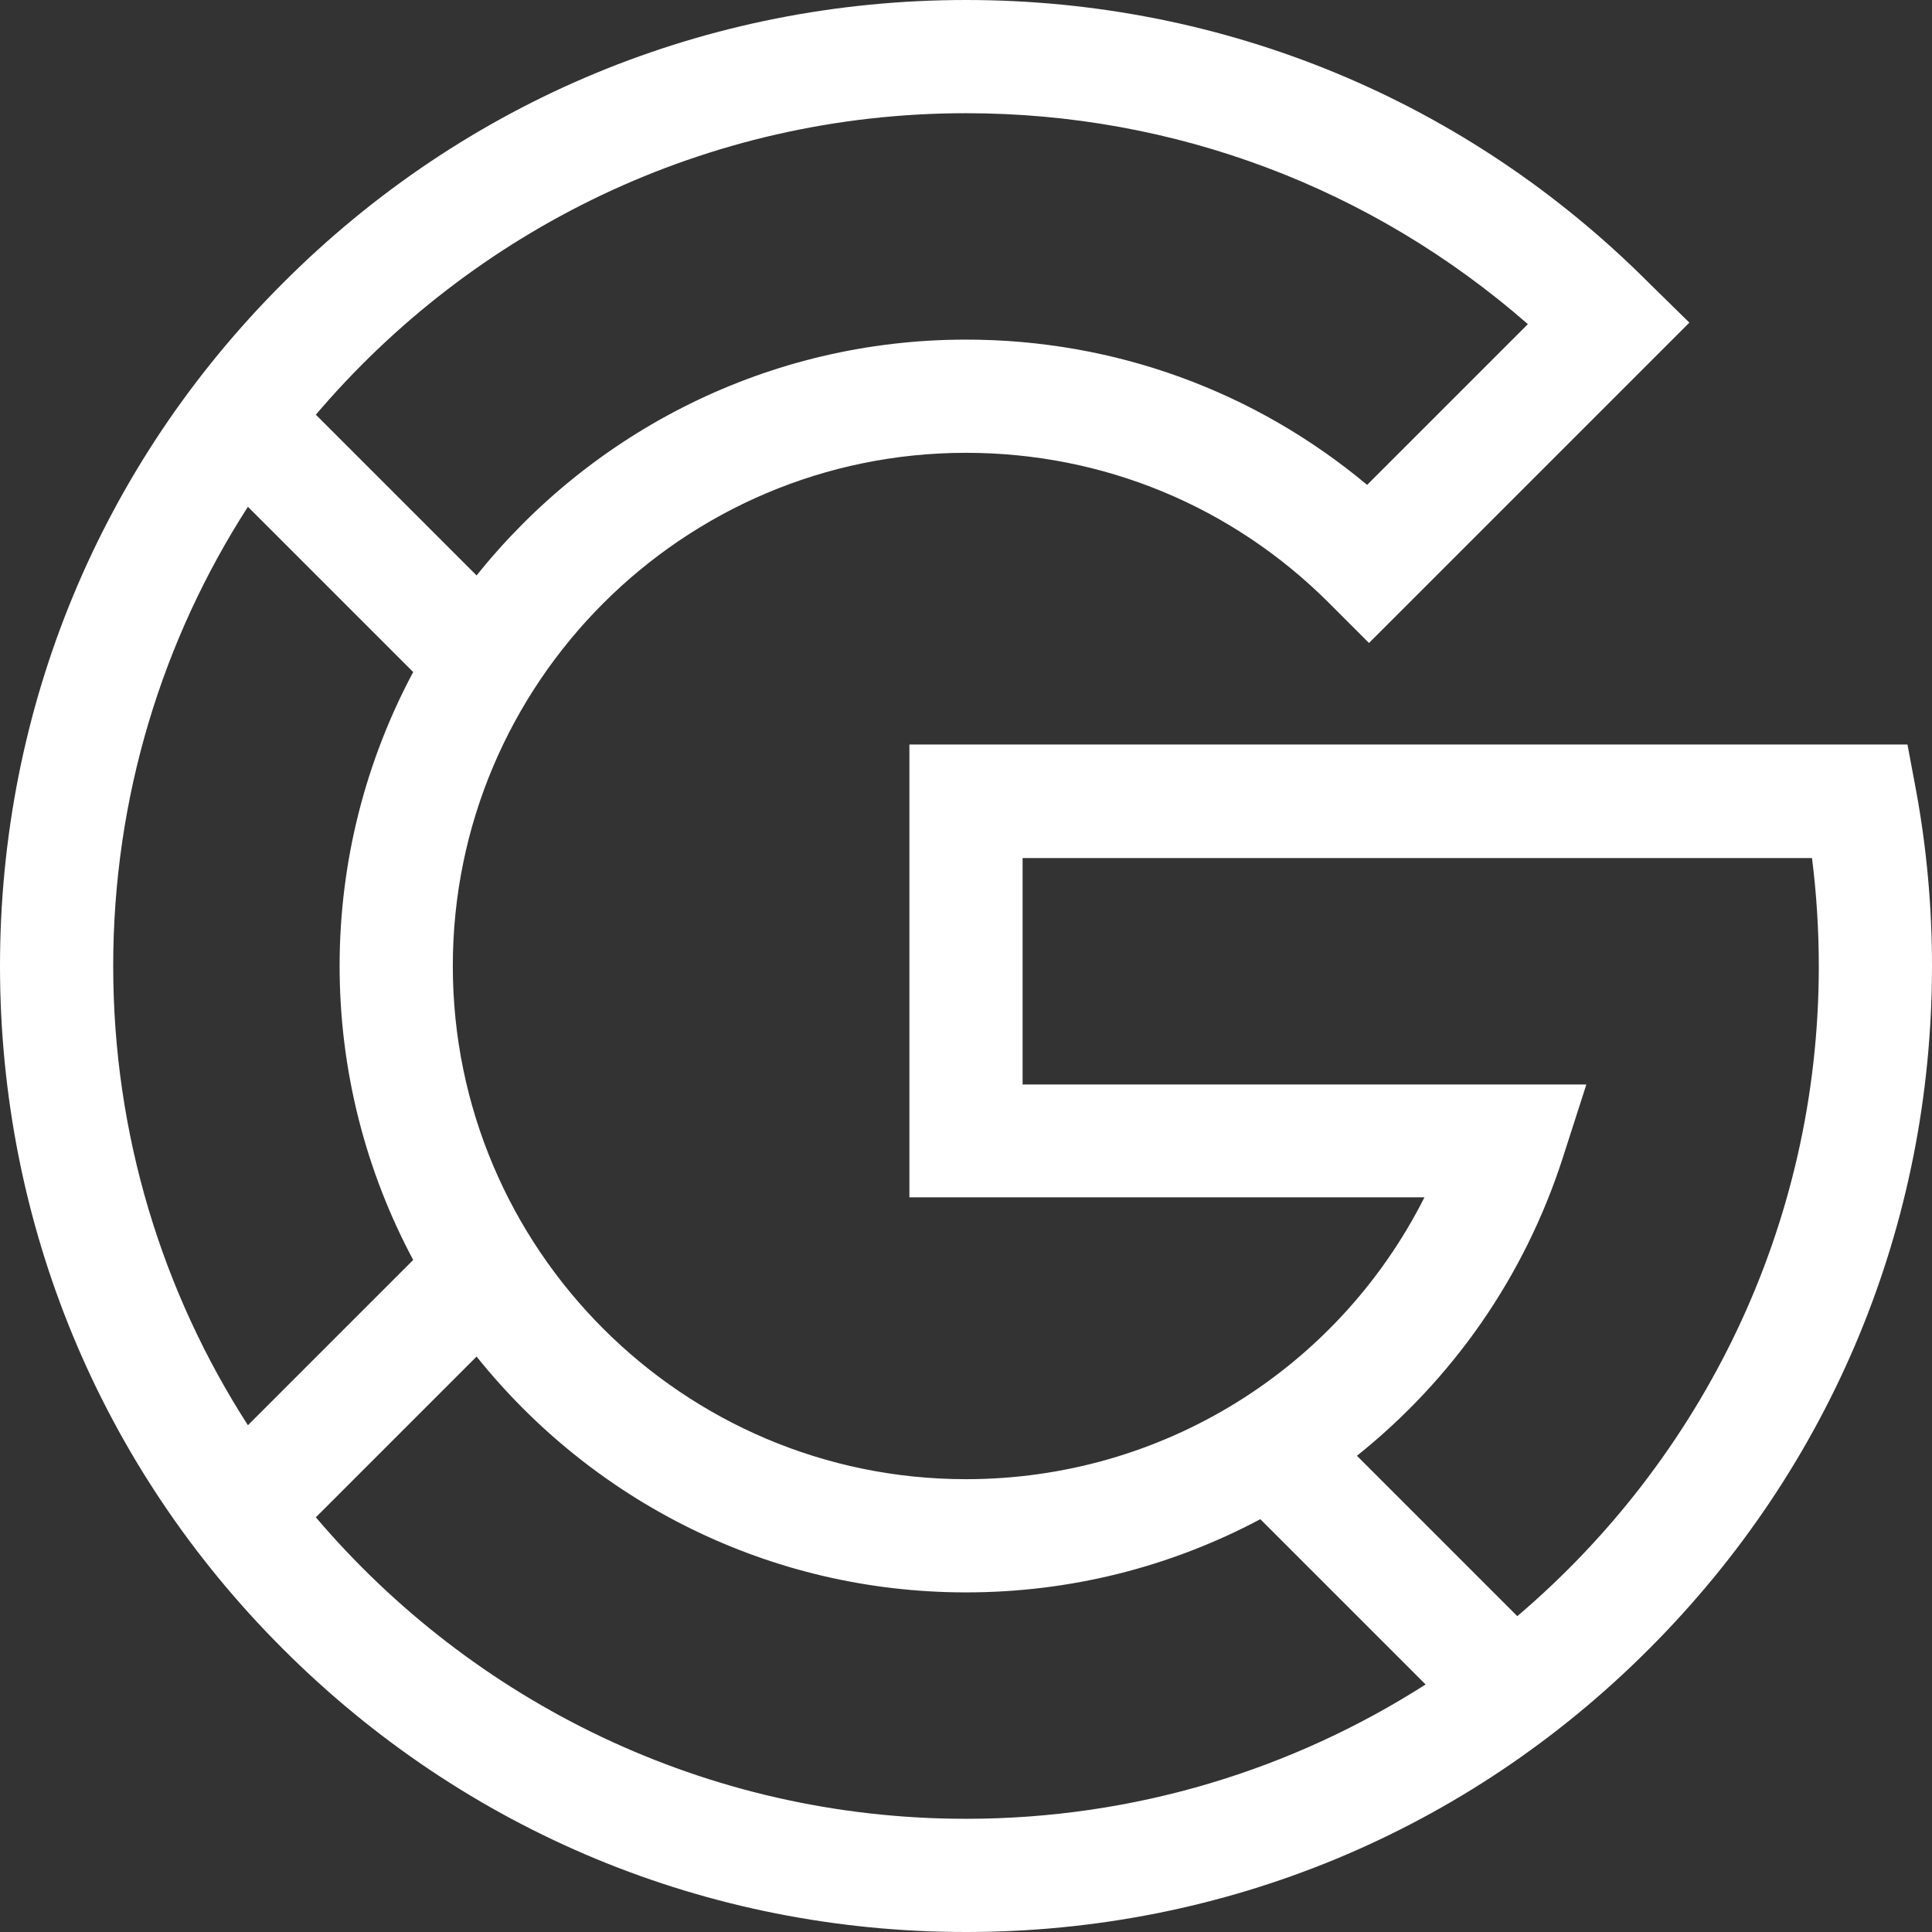 <?xml version="1.0" encoding="utf-8"?>
<!-- Generator: Adobe Illustrator 24.1.1, SVG Export Plug-In . SVG Version: 6.00 Build 0)  -->
<svg version="1.1" id="Capa_1" xmlns="http://www.w3.org/2000/svg" xmlns:xlink="http://www.w3.org/1999/xlink" x="0px" y="0px"
	 viewBox="0 0 512 512" style="enable-background:new 0 0 512 512;" xml:space="preserve">
<rect x="0" y="0" width="512" height="512" fill="#333333" stroke="none"/>
<style type="text/css">
	.st0{fill:#FFFFFF;}
</style>
<g>
	<path class="st0" d="M507.8,209.6l-2.3-12.3H241v120h136.5C354.6,362.7,308.1,392,256,392c-75,0-136-61-136-136s61-136,136-136
		c36.3,0,70.5,14.1,96.2,39.8l10.6,10.6l84.9-84.9L437,75C388.7,26.6,324.4,0,256,0C187.6,0,123.3,26.6,75,75
		C26.6,123.3,0,187.6,0,256s26.6,132.7,75,181c48.4,48.4,112.6,75,181,75s132.7-26.6,181-75c48.4-48.4,75-112.6,75-181
		C512,240.4,510.6,224.8,507.8,209.6L507.8,209.6z M256,30c55.3,0,107.6,19.8,148.9,55.9l-42.6,42.6C332.5,103.6,295.3,90,256,90
		c-52.4,0-99.2,24.4-129.7,62.5l-42.6-42.6C125.2,61.1,187,30,256,30L256,30z M65.7,134.3l43.8,43.8C97.1,201.3,90,227.9,90,256
		s7.1,54.7,19.5,77.9l-43.8,43.8C43.1,342.6,30,300.8,30,256S43.1,169.4,65.7,134.3z M83.7,402.1l42.6-42.6
		C156.8,397.6,203.6,422,256,422c27.6,0,54.1-6.7,78-19.4l43.8,43.8C342.6,468.9,300.8,482,256,482C187,482,125.2,450.9,83.7,402.1
		L83.7,402.1z M402.1,428.3l-42.5-42.5c25.6-20.5,44.4-47.6,54.5-78.8l6.3-19.6H271v-60h209.2c1.2,9.5,1.8,19.1,1.8,28.7
		C482,325,450.9,386.8,402.1,428.3L402.1,428.3z"/>
</g>
</svg>
